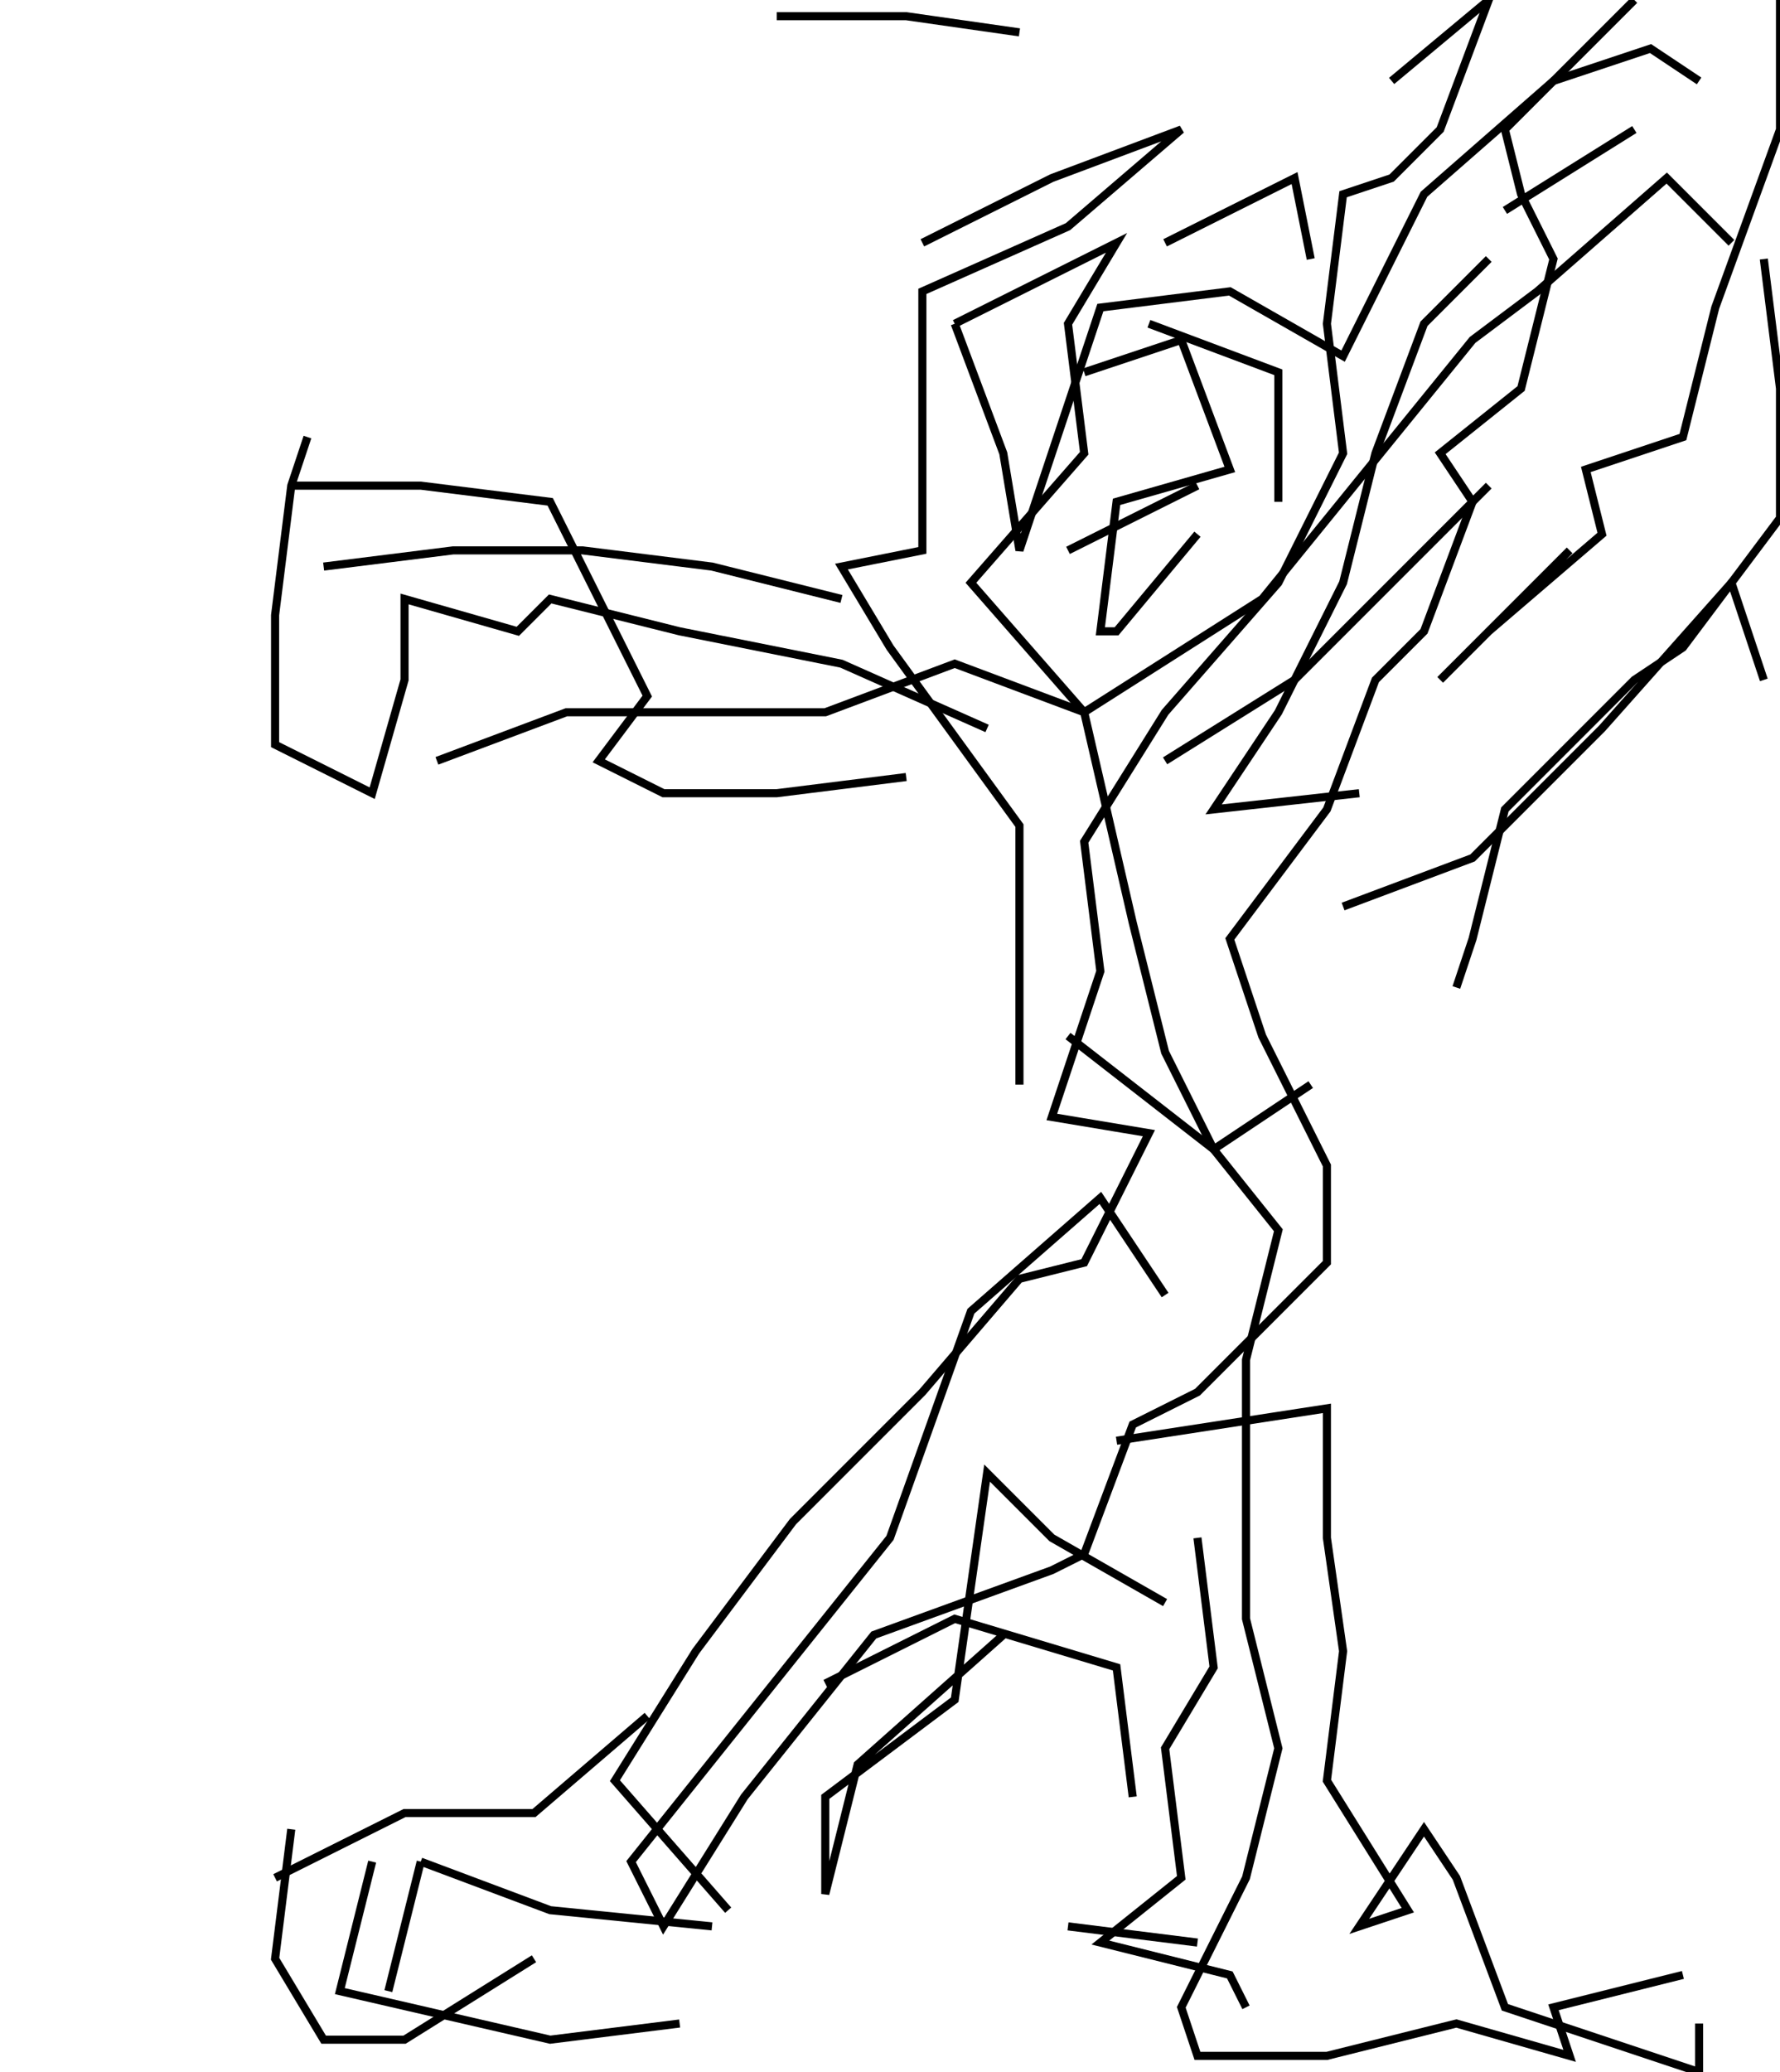 <svg xmlns="http://www.w3.org/2000/svg" height="256px" width="220px" version="1.1"><polyline points="202.0,0.0,186.0,16.0,188.0,24.0,192.0,32.0,188.0,48.0,178.0,56.0,182.0,62.0,176.0,78.0,170.0,84.0,164.0,100.0,152.0,116.0,156.0,128.0,164.0,144.0,164.0,156.0,148.0,172.0,140.0,176.0,134.0,192.0,130.0,194.0,108.0,202.0,92.0,222.0,82.0,238.0,78.0,230.0,94.0,210.0,110.0,190.0,120.0,162.0,136.0,148.0,144.0,160.0" stroke="black" stroke-width="1" fill="none" />
<polyline points="138.0,178.0,164.0,174.0,164.0,190.0,166.0,204.0,164.0,220.0,174.0,236.0,168.0,238.0,176.0,226.0,180.0,232.0,186.0,248.0,198.0,252.0,210.0,256.0,210.0,250.0" stroke="black" stroke-width="1" fill="none" />
<polyline points="148.0,240.0,132.0,238.0" stroke="black" stroke-width="1" fill="none" />
<polyline points="140.0,222.0,138.0,206.0,118.0,200.0,102.0,208.0" stroke="black" stroke-width="1" fill="none" />
<polyline points="80.0,212.0,66.0,224.0,50.0,224.0,34.0,232.0" stroke="black" stroke-width="1" fill="none" />
<polyline points="36.0,226.0,34.0,242.0,40.0,252.0,50.0,252.0,66.0,242.0" stroke="black" stroke-width="1" fill="none" />
<polyline points="52.0,230.0,48.0,246.0" stroke="black" stroke-width="1" fill="none" />
<polyline points="46.0,230.0,42.0,246.0,68.0,252.0,84.0,250.0" stroke="black" stroke-width="1" fill="none" />
<polyline points="90.0,236.0,76.0,220.0,86.0,204.0,98.0,188.0,114.0,172.0,126.0,158.0,134.0,156.0,142.0,140.0,130.0,138.0,136.0,120.0,134.0,104.0,144.0,88.0,158.0,72.0,166.0,56.0,164.0,40.0,166.0,24.0,172.0,22.0,178.0,16.0,184.0,0.0,172.0,10.0" stroke="black" stroke-width="1" fill="none" />
<polyline points="186.0,26.0,202.0,16.0" stroke="black" stroke-width="1" fill="none" />
<polyline points="214.0,30.0,206.0,22.0,190.0,36.0,182.0,42.0,156.0,74.0,134.0,88.0,118.0,82.0,102.0,88.0,86.0,88.0,70.0,88.0,54.0,94.0" stroke="black" stroke-width="1" fill="none" />
<polyline points="40.0,70.0,56.0,68.0,72.0,68.0,88.0,70.0,104.0,74.0" stroke="black" stroke-width="1" fill="none" />
<polyline points="132.0,68.0,148.0,60.0" stroke="black" stroke-width="1" fill="none" />
<polyline points="158.0,62.0,158.0,46.0,142.0,40.0" stroke="black" stroke-width="1" fill="none" />
<polyline points="134.0,46.0,146.0,42.0,152.0,58.0,138.0,62.0,136.0,78.0,138.0,78.0,148.0,66.0" stroke="black" stroke-width="1" fill="none" />
<polyline points="144.0,94.0,160.0,84.0,184.0,60.0" stroke="black" stroke-width="1" fill="none" />
<polyline points="184.0,32.0,176.0,40.0,170.0,56.0,166.0,72.0,158.0,88.0,150.0,100.0,168.0,98.0" stroke="black" stroke-width="1" fill="none" />
<polyline points="166.0,112.0,182.0,106.0,198.0,90.0,214.0,72.0,218.0,84.0" stroke="black" stroke-width="1" fill="none" />
<polyline points="218.0,32.0,220.0,48.0,220.0,64.0,208.0,80.0,202.0,84.0,186.0,100.0,182.0,116.0,180.0,122.0" stroke="black" stroke-width="1" fill="none" />
<polyline points="162.0,134.0,150.0,142.0,132.0,128.0" stroke="black" stroke-width="1" fill="none" />
<polyline points="126.0,134.0,126.0,118.0,126.0,102.0,110.0,80.0,104.0,70.0,114.0,68.0,114.0,52.0,114.0,36.0,132.0,28.0,146.0,16.0,130.0,22.0,114.0,30.0" stroke="black" stroke-width="1" fill="none" />
<polyline points="118.0,40.0,124.0,56.0,126.0,68.0,136.0,38.0,152.0,36.0,166.0,44.0,176.0,24.0,192.0,10.0,204.0,6.0,210.0,10.0" stroke="black" stroke-width="1" fill="none" />
<polyline points="220.0,0.0,220.0,16.0,212.0,38.0,208.0,54.0,196.0,58.0,198.0,66.0,184.0,78.0,178.0,84.0,194.0,68.0" stroke="black" stroke-width="1" fill="none" />
<polyline points="162.0,32.0,160.0,22.0,144.0,30.0" stroke="black" stroke-width="1" fill="none" />
<polyline points="118.0,40.0,138.0,30.0,132.0,40.0,134.0,56.0,120.0,72.0,134.0,88.0,140.0,114.0,144.0,130.0,150.0,142.0,158.0,152.0,154.0,168.0,154.0,184.0,154.0,200.0,158.0,216.0,154.0,232.0,146.0,248.0,148.0,254.0,164.0,254.0,180.0,250.0,194.0,254.0,192.0,248.0,208.0,244.0" stroke="black" stroke-width="1" fill="none" />
<polyline points="144.0,198.0,130.0,190.0,122.0,182.0,118.0,210.0,102.0,222.0,102.0,234.0,106.0,218.0,124.0,202.0" stroke="black" stroke-width="1" fill="none" />
<polyline points="148.0,190.0,150.0,206.0,144.0,216.0,146.0,232.0,136.0,240.0,152.0,244.0,154.0,248.0" stroke="black" stroke-width="1" fill="none" />
<polyline points="88.0,238.0,68.0,236.0,52.0,230.0" stroke="black" stroke-width="1" fill="none" />
<polyline points="112.0,96.0,96.0,98.0,82.0,98.0,74.0,94.0,80.0,86.0,68.0,62.0,52.0,60.0,36.0,60.0" stroke="black" stroke-width="1" fill="none" />
<polyline points="38.0,54.0,36.0,60.0,34.0,76.0,34.0,92.0,46.0,98.0,50.0,84.0,50.0,74.0,64.0,78.0,68.0,74.0,84.0,78.0,104.0,82.0,122.0,90.0" stroke="black" stroke-width="1" fill="none" />
<polyline points="126.0,4.0,112.0,2.0,96.0,2.0" stroke="black" stroke-width="1" fill="none" />
</svg>
